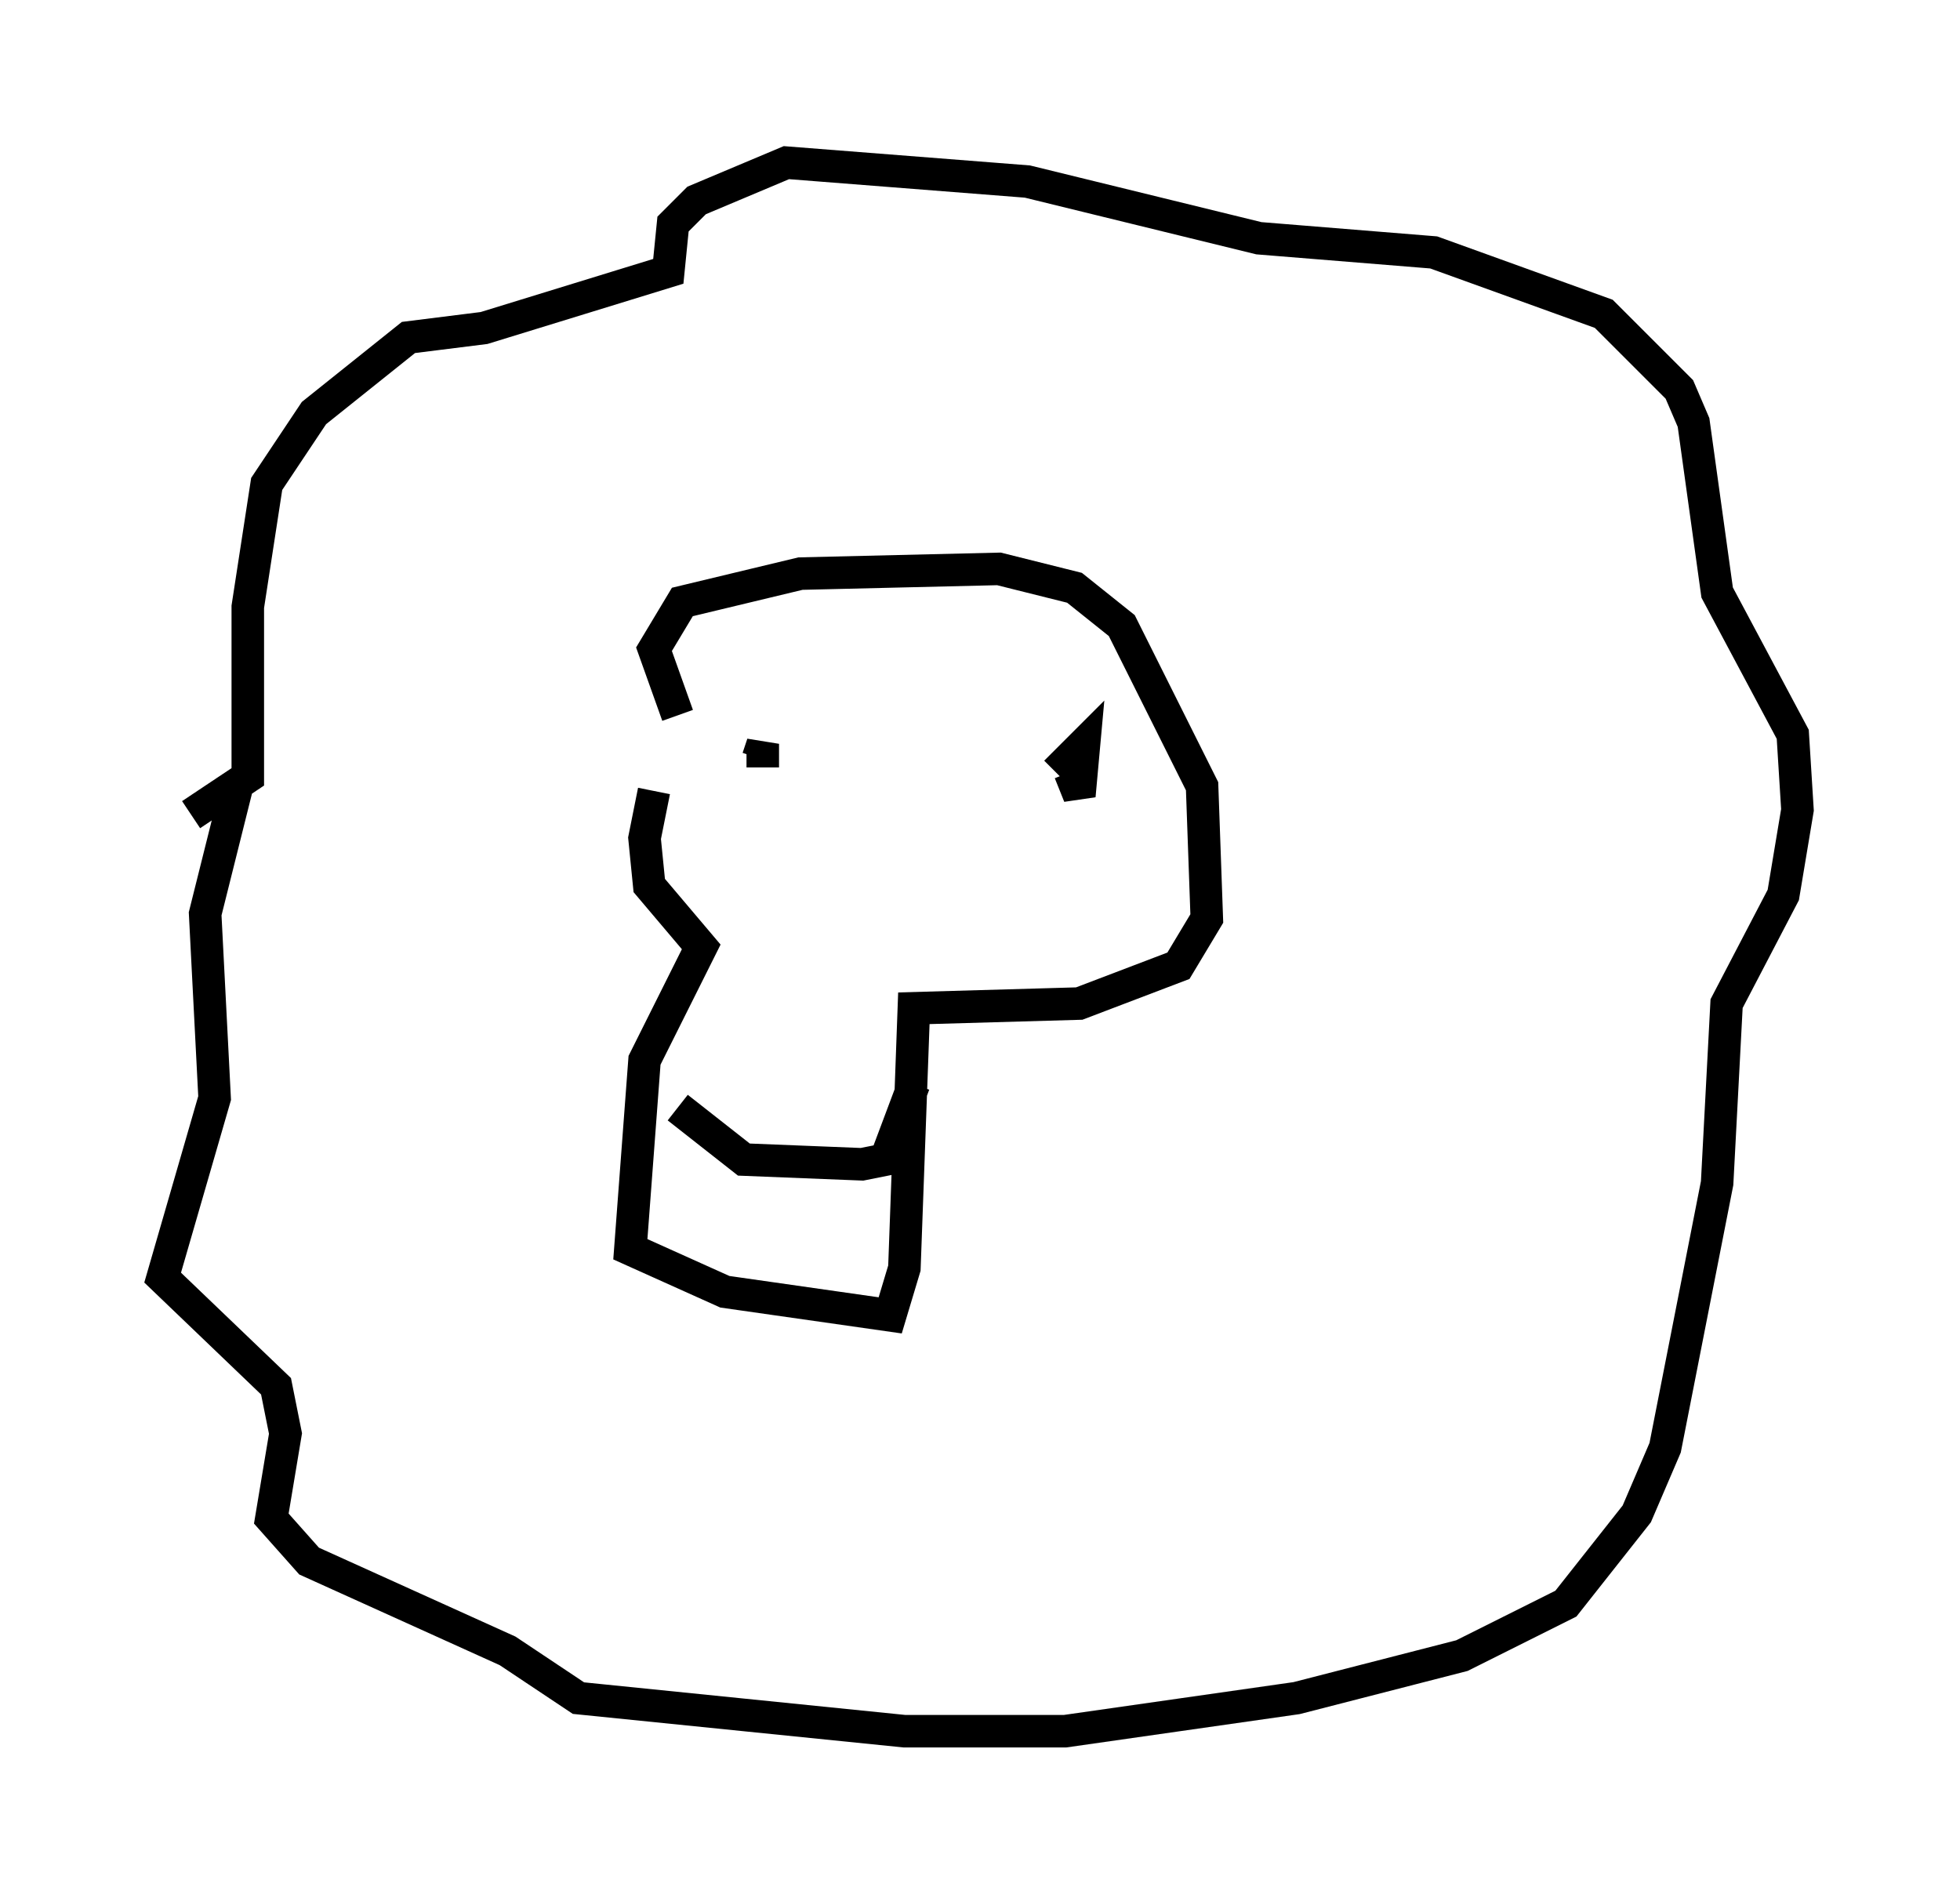 <?xml version="1.0" encoding="utf-8" ?>
<svg baseProfile="full" height="58.223" version="1.1" width="60.257" xmlns="http://www.w3.org/2000/svg" xmlns:ev="http://www.w3.org/2001/xml-events" xmlns:xlink="http://www.w3.org/1999/xlink"><defs /><rect fill="white" height="58.223" width="60.257" x="0" y="0" /><path d="M22.14, 20.978 m-2.034, 3.341 l-0.291, 1.453 0.145, 1.453 l1.598, 1.888 -1.743, 3.486 l-0.436, 5.81 2.905, 1.307 l5.084, 0.726 0.436, -1.453 l0.291, -7.989 5.084, -0.145 l3.05, -1.162 0.872, -1.453 l-0.145, -4.067 -2.469, -4.939 l-1.453, -1.162 -2.324, -0.581 l-6.101, 0.145 -3.631, 0.872 l-0.872, 1.453 0.726, 2.034 m-13.508, 2.034 l-1.017, 4.067 0.291, 5.665 l-1.598, 5.52 3.486, 3.341 l0.291, 1.453 -0.436, 2.615 l1.162, 1.307 6.101, 2.76 l2.179, 1.453 10.022, 1.017 l4.939, 0.0 7.117, -1.017 l5.084, -1.307 3.196, -1.598 l2.179, -2.76 0.872, -2.034 l1.598, -8.134 0.291, -5.52 l1.743, -3.341 0.436, -2.615 l-0.145, -2.324 -2.324, -4.358 l-0.726, -5.229 -0.436, -1.017 l-2.324, -2.324 -5.229, -1.888 l-5.374, -0.436 -7.117, -1.743 l-7.408, -0.581 -2.76, 1.162 l-0.726, 0.726 -0.145, 1.453 l-5.665, 1.743 -2.324, 0.291 l-2.905, 2.324 -1.453, 2.179 l-0.581, 3.777 0.0, 5.229 l-1.743, 1.162 m19.899, -1.743 l0.0, 0.0 m-2.324, 0.291 l0.0, -0.726 -0.145, 0.436 m9.587, 0.436 l0.291, 0.726 0.145, -1.598 l-0.872, 0.872 m-11.62, 10.313 l2.034, 1.598 3.631, 0.145 l0.726, -0.145 0.872, -2.324 " fill="none" stroke="black" stroke-width="1" /></svg>